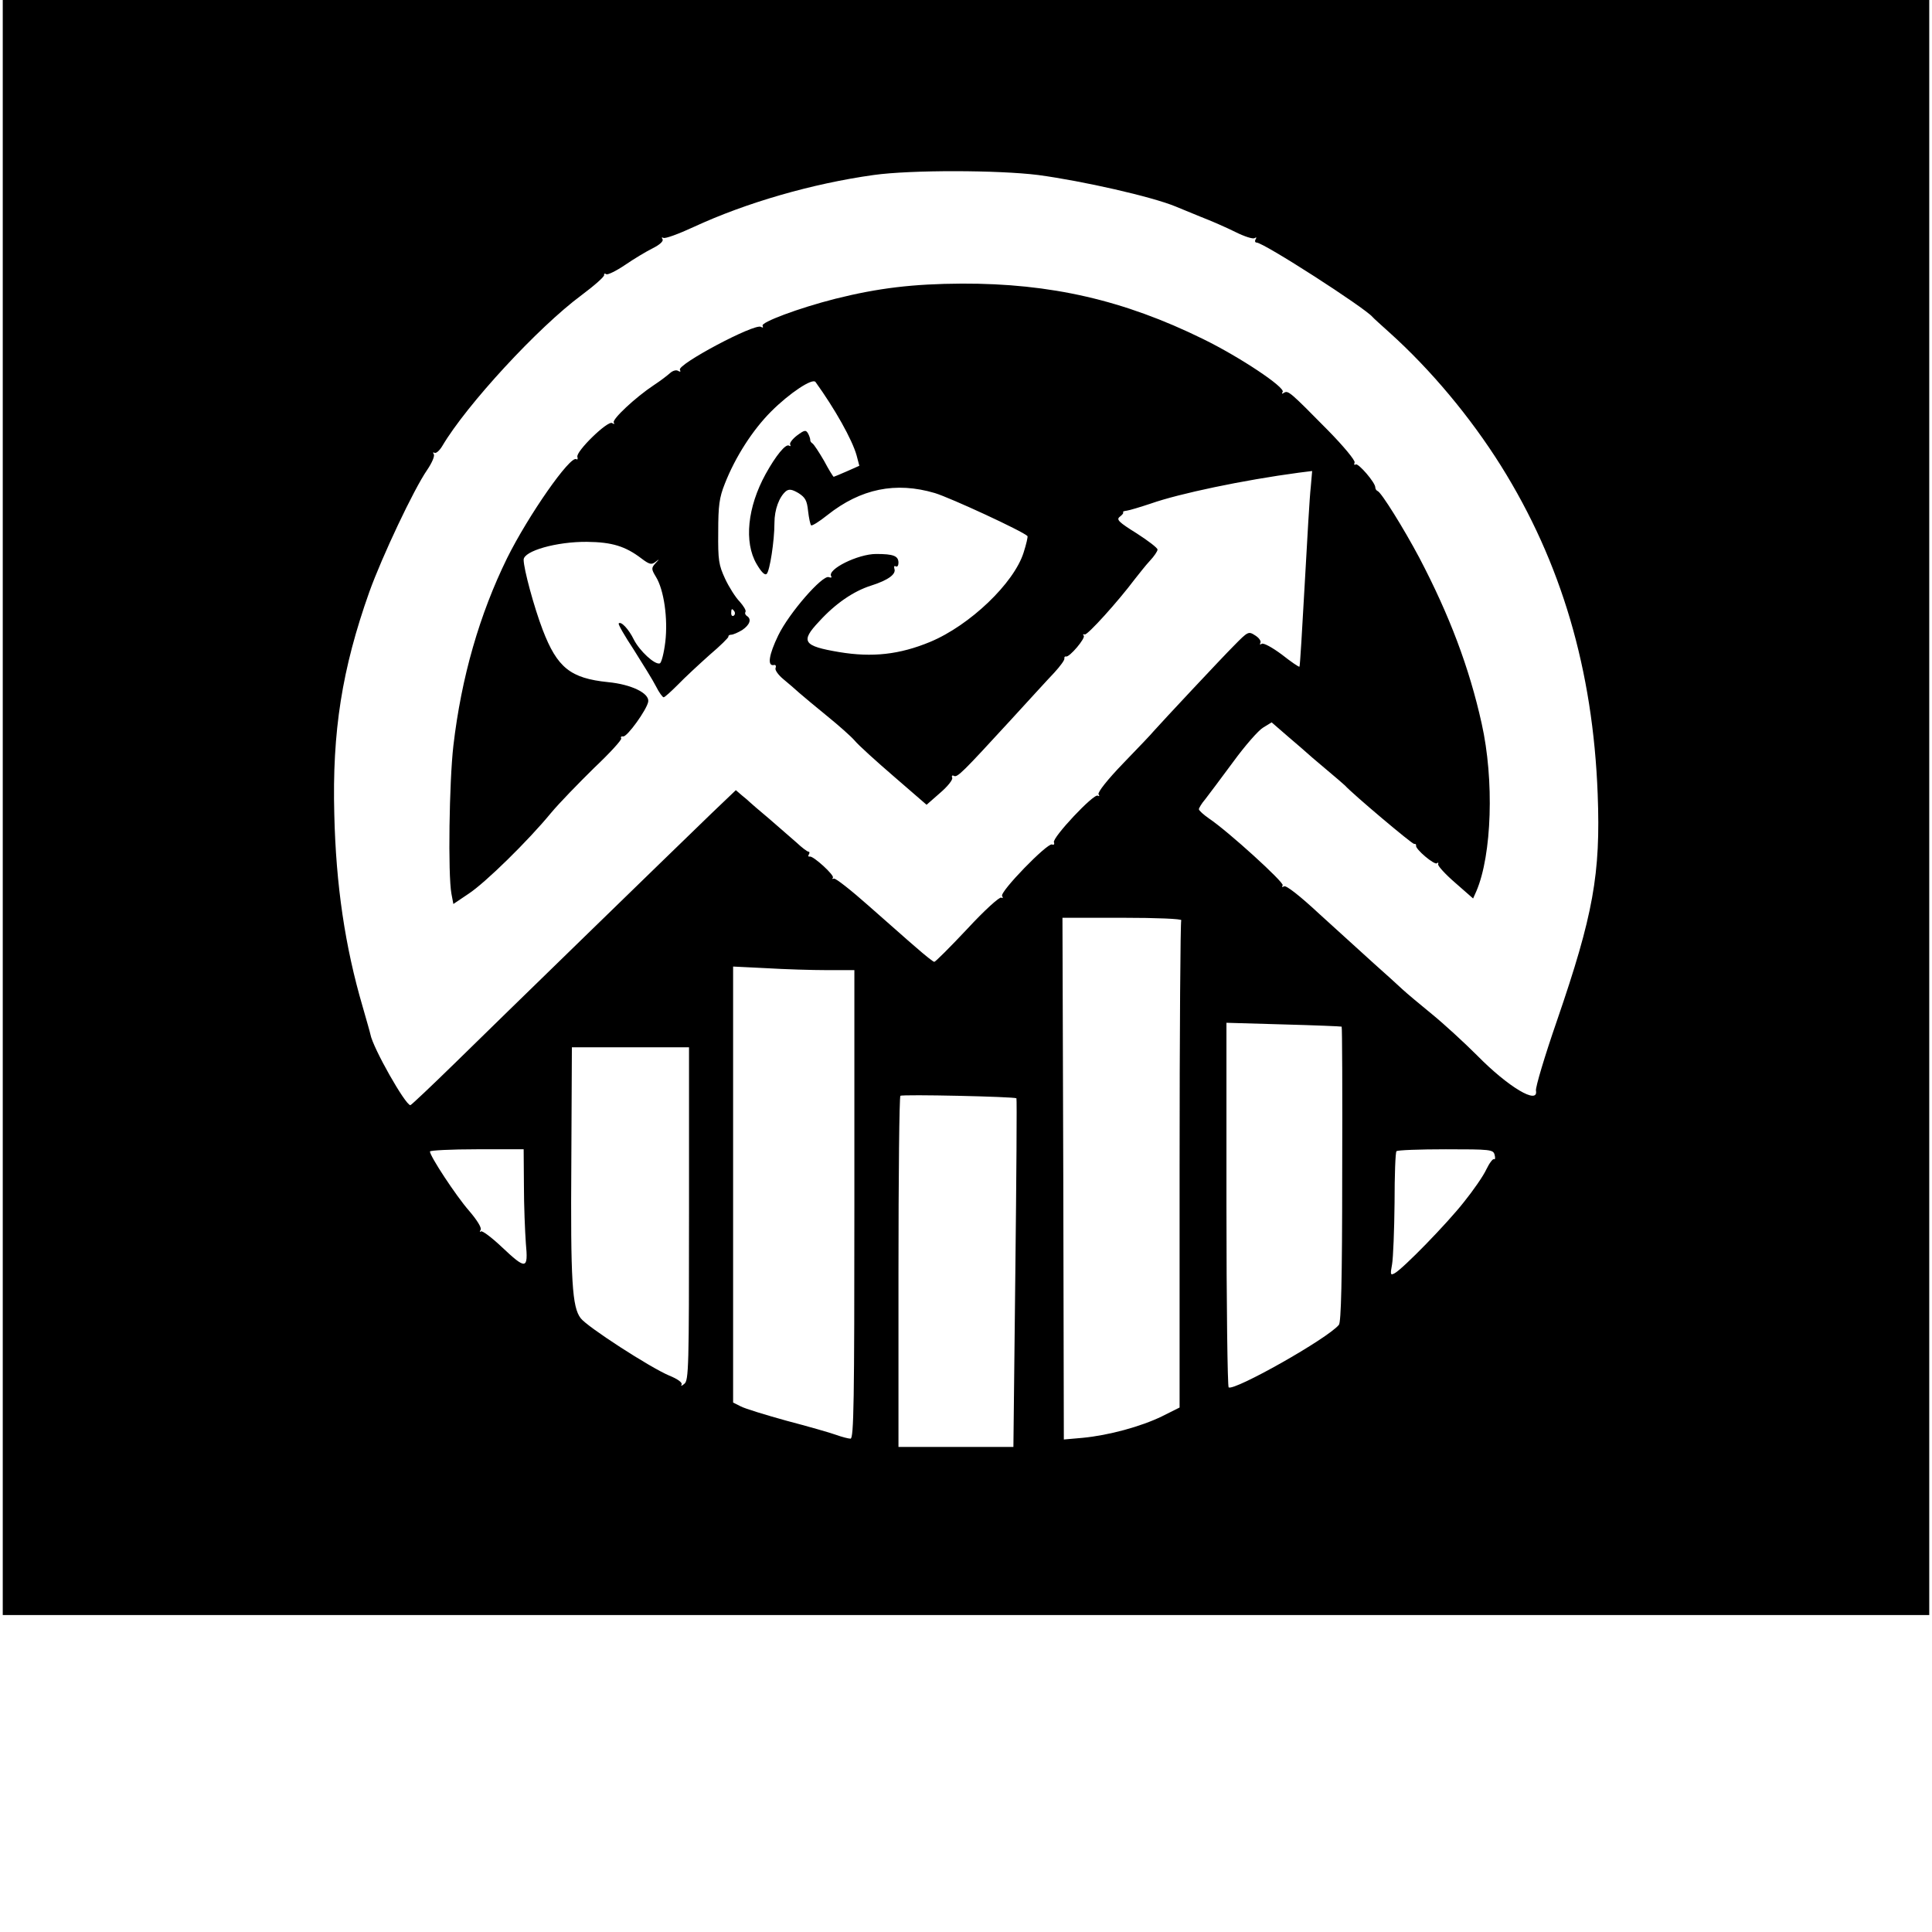 <?xml version="1.0" standalone="no"?>
<!DOCTYPE svg PUBLIC "-//W3C//DTD SVG 20010904//EN"
 "http://www.w3.org/TR/2001/REC-SVG-20010904/DTD/svg10.dtd">
<svg version="1.0" xmlns="http://www.w3.org/2000/svg"
 width="701pt" height="701pt" viewBox="0 0 701 701"
 preserveAspectRatio="xMidYMid meet">

<g transform="translate(0,701) scale(0.1,-0.1)"
fill="#000000" stroke="none">
<path d="M10 4080 l0 -2930 3495 0 3495 0 0 2930 0 2930 -3495 0 -3495 0 0
-2930z m3757 2295 c163 -22 410 -78 498 -114 11 -5 52 -21 90 -37 39 -15 96
-40 128 -56 32 -16 63 -26 69 -22 7 4 8 3 4 -4 -4 -7 -2 -12 3 -12 26 0 392
-236 421 -270 3 -4 31 -29 62 -57 149 -134 293 -306 404 -483 219 -350 334
-740 351 -1192 11 -289 -16 -438 -148 -822 -44 -127 -78 -241 -76 -253 10 -53
-100 12 -213 127 -47 47 -121 115 -164 150 -44 36 -92 76 -107 90 -15 14 -62
57 -105 95 -43 39 -131 119 -196 178 -72 67 -122 106 -129 101 -7 -4 -9 -3 -5
4 6 10 -197 195 -267 242 -20 14 -37 29 -37 34 0 4 10 21 23 36 12 15 57 76
101 135 43 59 92 115 109 125 l31 19 60 -52 c34 -29 63 -54 66 -57 3 -3 34
-30 70 -60 36 -30 67 -57 70 -60 28 -31 245 -214 251 -212 5 1 8 -2 7 -6 -4
-12 68 -73 76 -64 4 4 6 2 4 -4 -1 -6 26 -36 62 -67 l65 -57 12 27 c56 131 65
403 19 608 -45 203 -117 393 -226 601 -58 109 -138 237 -151 242 -5 2 -9 8 -9
14 0 17 -61 88 -71 83 -5 -4 -7 0 -4 7 3 7 -40 59 -97 117 -137 139 -144 145
-159 136 -7 -5 -10 -4 -5 3 10 16 -154 126 -289 192 -287 141 -552 202 -875
201 -177 -1 -303 -16 -459 -55 -134 -34 -272 -86 -264 -98 3 -7 1 -8 -6 -4
-22 14 -306 -137 -294 -156 4 -7 1 -8 -6 -4 -7 5 -20 1 -29 -7 -10 -9 -36 -29
-59 -44 -68 -45 -153 -125 -146 -136 4 -6 1 -7 -6 -2 -16 10 -133 -104 -126
-123 2 -7 1 -11 -4 -8 -22 14 -174 -204 -251 -359 -100 -204 -166 -432 -195
-681 -15 -131 -20 -467 -7 -537 l7 -37 55 37 c61 40 216 192 299 293 30 36
101 109 157 164 57 54 101 102 98 107 -3 5 0 8 7 7 14 -3 86 97 91 126 5 31
-62 63 -146 71 -136 14 -184 52 -237 190 -31 81 -69 221 -69 254 0 32 120 66
230 65 91 -1 139 -16 197 -60 29 -22 37 -24 51 -13 16 12 16 12 0 -5 -15 -17
-15 -21 2 -49 29 -47 44 -151 34 -236 -5 -41 -14 -76 -20 -78 -18 -6 -73 45
-94 86 -19 39 -47 68 -55 59 -3 -3 22 -46 55 -96 32 -51 69 -110 80 -132 11
-22 24 -40 28 -40 4 0 27 21 52 46 25 26 77 74 115 108 39 33 69 63 68 66 -1
4 4 7 10 7 7 0 25 8 40 17 28 19 35 40 17 51 -6 4 -8 10 -5 15 3 5 -7 21 -21
37 -15 15 -39 53 -53 83 -23 50 -26 66 -25 170 0 96 4 125 24 175 38 97 101
195 168 262 67 67 150 122 161 107 70 -97 133 -209 149 -266 l10 -38 -45 -20
c-25 -11 -47 -20 -48 -20 -2 0 -18 26 -35 58 -18 31 -37 60 -42 63 -5 3 -9 9
-8 13 0 3 -3 14 -8 23 -8 14 -13 13 -40 -7 -17 -13 -28 -28 -25 -33 3 -6 1 -7
-4 -4 -12 8 -48 -36 -85 -103 -66 -120 -79 -247 -33 -326 17 -29 30 -43 37
-36 11 11 28 119 28 185 0 48 17 94 42 115 11 8 21 7 45 -7 25 -16 31 -27 35
-65 3 -26 8 -49 11 -52 3 -3 29 13 59 37 121 96 248 122 390 80 56 -17 318
-138 336 -156 2 -2 -4 -29 -14 -60 -35 -111 -195 -264 -339 -324 -111 -46
-210 -57 -330 -37 -131 22 -142 38 -73 111 59 65 125 110 188 130 63 20 93 42
85 62 -2 8 0 11 5 8 6 -3 10 3 10 13 0 25 -18 32 -81 32 -66 0 -179 -56 -163
-81 3 -5 -1 -6 -9 -3 -23 8 -143 -129 -183 -211 -34 -70 -41 -113 -16 -108 6
2 9 -3 6 -11 -3 -7 10 -25 28 -40 18 -15 44 -37 58 -50 14 -12 59 -50 101 -84
42 -34 87 -74 100 -89 13 -16 77 -74 142 -130 l119 -103 49 43 c27 23 47 48
44 55 -3 7 0 10 6 7 12 -8 34 15 204 200 66 72 137 150 160 174 22 24 39 47
37 52 -1 5 2 8 6 7 12 -4 73 68 64 76 -4 4 -2 6 4 4 10 -3 121 120 181 200 16
20 40 51 55 67 16 17 28 35 28 41 0 6 -34 32 -76 59 -66 41 -74 50 -61 60 9 7
15 14 12 16 -2 3 4 5 13 6 9 1 49 13 88 26 102 36 335 85 537 112 l48 6 -5
-58 c-4 -32 -13 -191 -22 -353 -9 -162 -17 -297 -19 -299 -2 -2 -31 18 -64 44
-35 26 -66 43 -73 39 -6 -4 -8 -3 -5 3 4 6 -4 18 -18 27 -25 16 -26 16 -78
-37 -44 -44 -260 -275 -292 -311 -5 -7 -54 -58 -108 -114 -59 -61 -95 -107
-91 -114 4 -6 3 -8 -3 -5 -14 9 -165 -152 -159 -169 3 -7 0 -11 -7 -8 -17 6
-190 -172 -181 -187 4 -7 3 -9 -3 -6 -6 4 -62 -47 -123 -113 -62 -66 -116
-120 -120 -120 -4 0 -34 24 -67 53 -33 28 -110 97 -173 152 -62 55 -118 99
-124 97 -6 -2 -8 -1 -4 3 8 8 -72 81 -84 77 -5 -1 -7 2 -3 8 3 5 3 10 -2 10
-4 0 -24 15 -43 33 -20 17 -65 57 -100 87 -36 30 -67 57 -70 60 -3 3 -15 14
-28 24 l-22 19 -88 -84 c-146 -141 -766 -744 -931 -906 -86 -84 -159 -153
-162 -153 -18 0 -136 208 -145 257 -1 6 -14 51 -28 100 -64 218 -97 441 -103
698 -8 301 28 528 127 807 46 128 161 372 210 443 17 25 28 50 24 57 -4 6 -3
8 3 5 5 -3 18 8 28 25 88 149 347 430 505 547 47 35 84 68 82 73 -1 5 2 7 8 3
5 -3 36 12 67 33 32 22 77 49 101 61 26 13 40 26 36 33 -4 6 -3 8 3 5 6 -4 55
14 109 39 192 89 432 158 654 189 136 19 453 18 597 0z m-1102 -1584 c3 -5 2
-12 -3 -15 -5 -3 -9 1 -9 9 0 17 3 19 12 6z m1621 -1120 c-3 -5 -6 -405 -6
-889 l0 -879 -64 -32 c-76 -37 -193 -69 -288 -78 l-68 -6 -2 947 -3 946 218 0
c125 0 216 -4 213 -9z m-1284 -181 l98 0 0 -850 c0 -714 -2 -850 -14 -850 -7
0 -31 6 -53 14 -22 8 -103 31 -179 51 -76 21 -151 44 -166 52 l-28 14 0 791 0
791 122 -6 c66 -4 165 -7 220 -7z m1866 -205 c2 -2 3 -243 2 -536 0 -383 -4
-537 -12 -546 -41 -50 -378 -240 -400 -227 -4 3 -8 302 -8 664 l0 659 208 -6
c114 -3 208 -7 210 -8z m-2368 -679 c0 -555 -1 -605 -17 -617 -9 -8 -14 -9
-10 -3 4 7 -13 20 -45 33 -69 29 -298 177 -321 208 -31 40 -37 133 -34 567 l2
416 213 0 212 0 0 -604z m1188 419 c2 -2 0 -287 -4 -634 l-7 -631 -209 0 -208
0 0 633 c0 349 3 637 7 641 7 6 413 -3 421 -9z m-1787 -317 c0 -73 4 -167 7
-209 9 -96 1 -97 -88 -13 -37 35 -71 60 -75 56 -5 -4 -5 -1 -1 6 4 7 -12 34
-43 70 -47 54 -141 197 -141 214 0 4 77 8 170 8 l170 0 1 -132z m3522 112 c3
-11 2 -18 -2 -16 -4 3 -17 -14 -28 -37 -11 -24 -48 -77 -81 -118 -62 -79 -222
-243 -252 -259 -15 -8 -16 -5 -9 33 4 23 8 123 9 223 0 99 3 184 7 187 3 4 84
7 179 7 163 0 172 -1 177 -20z"/>
</g>
</svg>
